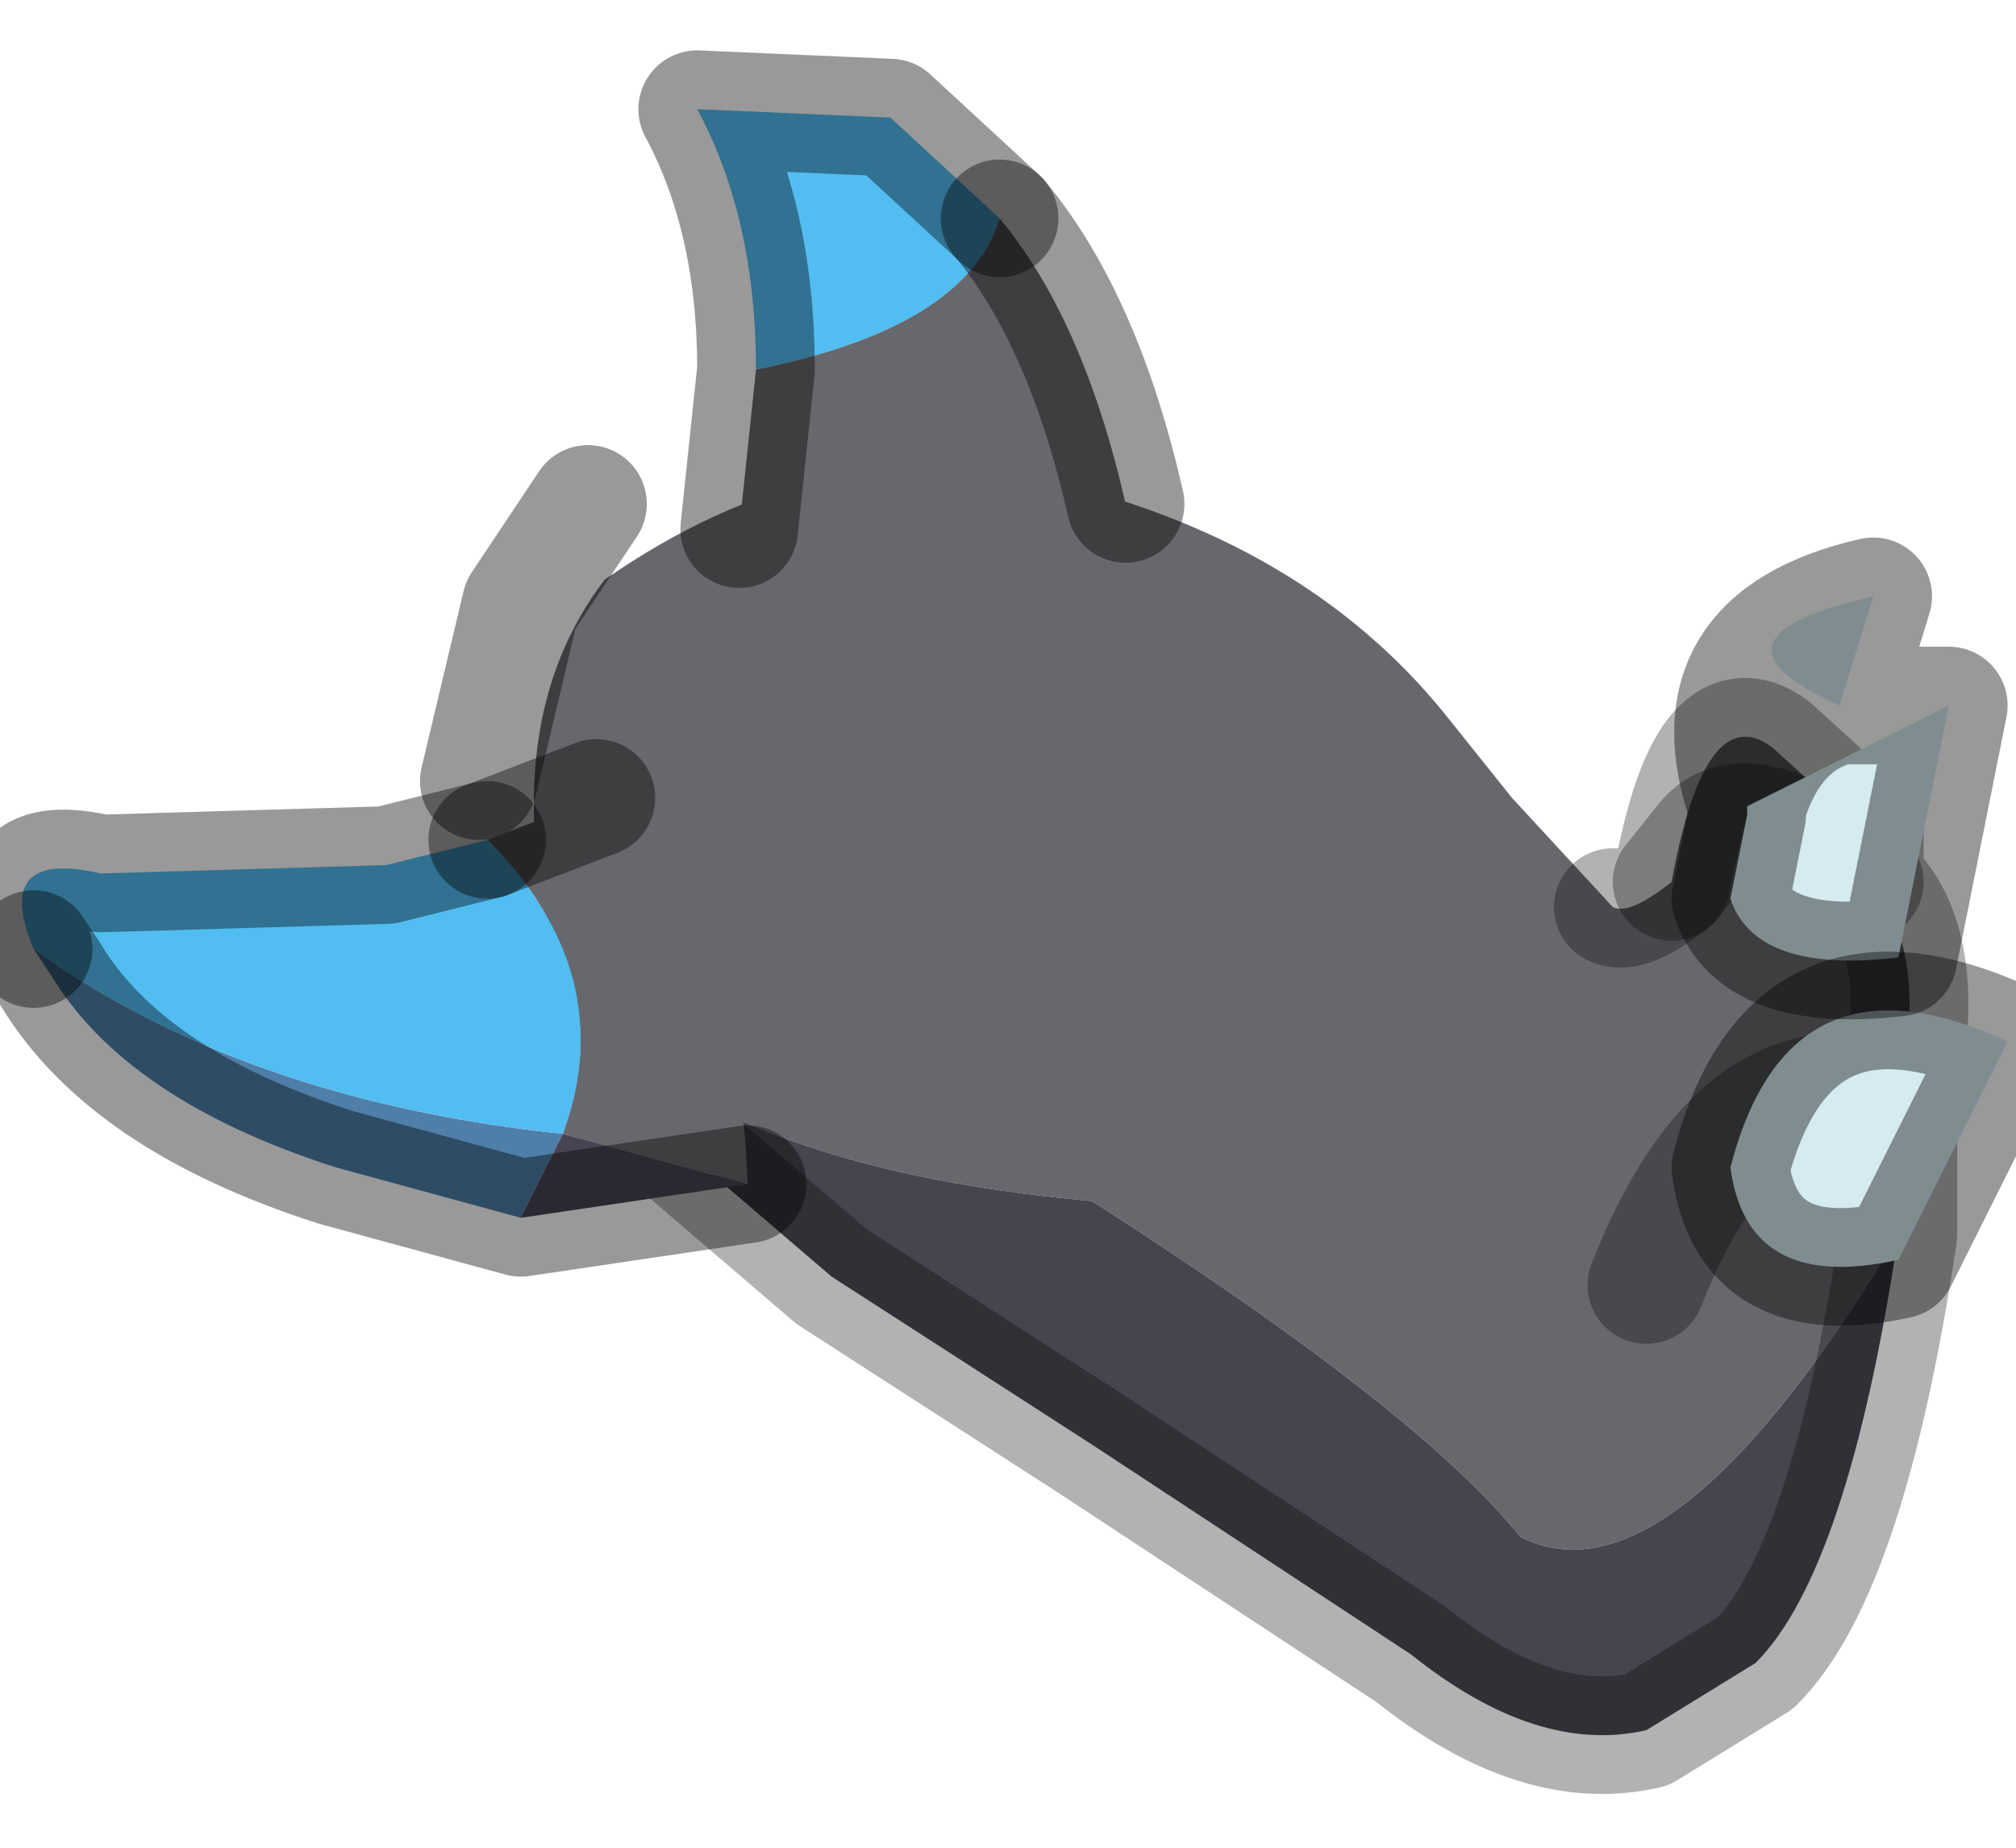 <?xml version="1.0" encoding="utf-8"?>
<svg version="1.1" id="Layer_1"
xmlns="http://www.w3.org/2000/svg"
xmlns:xlink="http://www.w3.org/1999/xlink"
width="12px" height="11px"
xml:space="preserve">
<g id="PathID_2799" transform="matrix(1, 0, 0, 1, 7.1, 6.55)">
<path style="fill:#67686D;fill-opacity:1" d="M1.95 2.6Q1.35 1.85 -0.6 0.6Q-2.85 0.4 -3.7 -0.6L-3.8 -0.85Q-4.15 -2.25 -3.5 -3.1Q-2.2 -4 -0.9 -3.7Q0.65 -3.35 1.5 -2.3L1.9 -1.8L2.5 -1.15Q2.6 -1.1 2.85 -1.3Q3.05 -2.4 3.45 -2.1L4 -1.6L4 -1.3Q4.4 -0.95 4.2 0L4.2 0.8Q2.85 3.05 1.95 2.6M4 -1.3Q3.3 -1.85 3.05 -1.55L2.85 -1.3L3.05 -1.55Q3.3 -1.85 4 -1.3M2.7 1.1Q3.25 -0.3 4.2 0Q3.25 -0.3 2.7 1.1" />
<path style="fill:#45454F;fill-opacity:1" d="M4.2 0.8Q3.9 2.8 3.35 3.35L2.7 3.75Q2.05 3.9 1.3 3.3L-0.6 2.05L-2.15 1.05L-3.55 -0.15L-3.7 -0.6Q-2.85 0.4 -0.6 0.6Q1.35 1.85 1.95 2.6Q2.85 3.05 4.2 0.8" />
<path style="fill:none;stroke-width:0.7;stroke-linecap:round;stroke-linejoin:round;stroke-miterlimit:3;stroke:#000000;stroke-opacity:0.302" d="M2.5 -1.15Q2.6 -1.1 2.85 -1.3Q3.05 -2.4 3.45 -2.1L4 -1.6L4 -1.3Q4.4 -0.95 4.2 0L4.2 0.8Q3.9 2.8 3.35 3.35L2.7 3.75Q2.05 3.9 1.3 3.3L-0.6 2.05L-2.15 1.05L-3.55 -0.15L-3.7 -0.6L-3.8 -0.85" />
<path style="fill:none;stroke-width:0.7;stroke-linecap:round;stroke-linejoin:round;stroke-miterlimit:3;stroke:#000000;stroke-opacity:0.302" d="M2.85 -1.3L3.05 -1.55Q3.3 -1.85 4 -1.3" />
<path style="fill:none;stroke-width:0.7;stroke-linecap:round;stroke-linejoin:round;stroke-miterlimit:3;stroke:#000000;stroke-opacity:0.302" d="M4.2 0Q3.25 -0.3 2.7 1.1" />
</g>
<g id="PathID_2800" transform="matrix(1, 0, 0, 1, 7.1, 6.55)">
<path style="fill:#D6EBF0;fill-opacity:1" d="M3.85 -2.35Q3.45 -2.25 3.3 -1.75L4.5 -2.35L4.2 -0.85Q3.35 -0.75 3.2 -1.2L3.3 -1.7L3.3 -1.75Q3.45 -2.25 3.85 -2.35Q2.95 -2.75 4.05 -3L3.85 -2.35M3.2 0.4Q3.55 -0.95 4.85 -0.35L4.2 0.95Q3.3 1.15 3.2 0.4" />
<path style="fill:none;stroke-width:0.7;stroke-linecap:round;stroke-linejoin:round;stroke-miterlimit:3;stroke:#000000;stroke-opacity:0.4" d="M3.85 -2.35L4.5 -2.35L4.2 -0.85Q3.35 -0.75 3.2 -1.2L3.3 -1.7L3.3 -1.75Q2.95 -2.75 4.05 -3L3.85 -2.35Q3.45 -2.25 3.3 -1.75" />
<path style="fill:none;stroke-width:0.7;stroke-linecap:round;stroke-linejoin:round;stroke-miterlimit:3;stroke:#000000;stroke-opacity:0.4" d="M4.2 0.95L4.85 -0.35Q3.55 -0.95 3.2 0.4Q3.3 1.15 4.2 0.95z" />
</g>
<g id="PathID_2801" transform="matrix(1, 0, 0, 1, 7.1, 6.55)">
<path style="fill:none;stroke-width:0.7;stroke-linecap:round;stroke-linejoin:round;stroke-miterlimit:3;stroke:#000000;stroke-opacity:0.4" d="M-4.25 -1.9L-4 -2.95L-3.6 -3.55" />
</g>
<g id="PathID_2802" transform="matrix(1, 0, 0, 1, 7.1, 6.55)">
<path style="fill:#67686D;fill-opacity:1" d="M-3.75 0.2Q-3.4 -0.75 -4.2 -1.55L-3.55 -1.8Q-2.7 -1.05 -2.65 0.5L-3.75 0.2" />
<path style="fill:#4F7EA8;fill-opacity:1" d="M-4 0.7L-5.1 0.4Q-6.35 0 -6.8 -0.75L-6.9 -0.9Q-5.65 0 -3.75 0.2L-4 0.7" />
<path style="fill:#52BDF1;fill-opacity:1" d="M-3.75 0.2Q-5.65 0 -6.9 -0.9Q-7.15 -1.5 -6.5 -1.35L-4.8 -1.4L-4.2 -1.55Q-3.4 -0.75 -3.75 0.2" />
<path style="fill:#474352;fill-opacity:1" d="M-2.65 0.5L-4 0.7L-3.75 0.2L-2.65 0.5" />
<path style="fill:none;stroke-width:0.7;stroke-linecap:round;stroke-linejoin:round;stroke-miterlimit:3;stroke:#000000;stroke-opacity:0.4" d="M-4.2 -1.55L-4.8 -1.4L-6.5 -1.35Q-7.15 -1.5 -6.9 -0.9" />
<path style="fill:none;stroke-width:0.7;stroke-linecap:round;stroke-linejoin:round;stroke-miterlimit:3;stroke:#000000;stroke-opacity:0.4" d="M-4.2 -1.55L-3.55 -1.8" />
<path style="fill:none;stroke-width:0.7;stroke-linecap:round;stroke-linejoin:round;stroke-miterlimit:3;stroke:#000000;stroke-opacity:0.4" d="M-2.65 0.5L-4 0.7L-5.1 0.4Q-6.35 0 -6.8 -0.75L-6.9 -0.9" />
</g>
<g id="PathID_2803" transform="matrix(1, 0, 0, 1, 7.1, 6.55)">
<path style="fill:#52BDF1;fill-opacity:1" d="M-2.6 -4.35Q-2.6 -5.25 -2.95 -5.9L-1.8 -5.85L-1.15 -5.25Q-1.35 -4.6 -2.6 -4.35" />
<path style="fill:#67686D;fill-opacity:1" d="M-1.15 -5.25Q-0.65 -4.65 -0.4 -3.55L-2.7 -3.4L-2.6 -4.35Q-1.35 -4.6 -1.15 -5.25" />
<path style="fill:none;stroke-width:0.7;stroke-linecap:round;stroke-linejoin:round;stroke-miterlimit:3;stroke:#000000;stroke-opacity:0.4" d="M-1.15 -5.25Q-0.65 -4.65 -0.4 -3.55" />
<path style="fill:none;stroke-width:0.7;stroke-linecap:round;stroke-linejoin:round;stroke-miterlimit:3;stroke:#000000;stroke-opacity:0.4" d="M-2.7 -3.4L-2.6 -4.35Q-2.6 -5.25 -2.95 -5.9L-1.8 -5.85L-1.15 -5.25" />
</g>
</svg>

